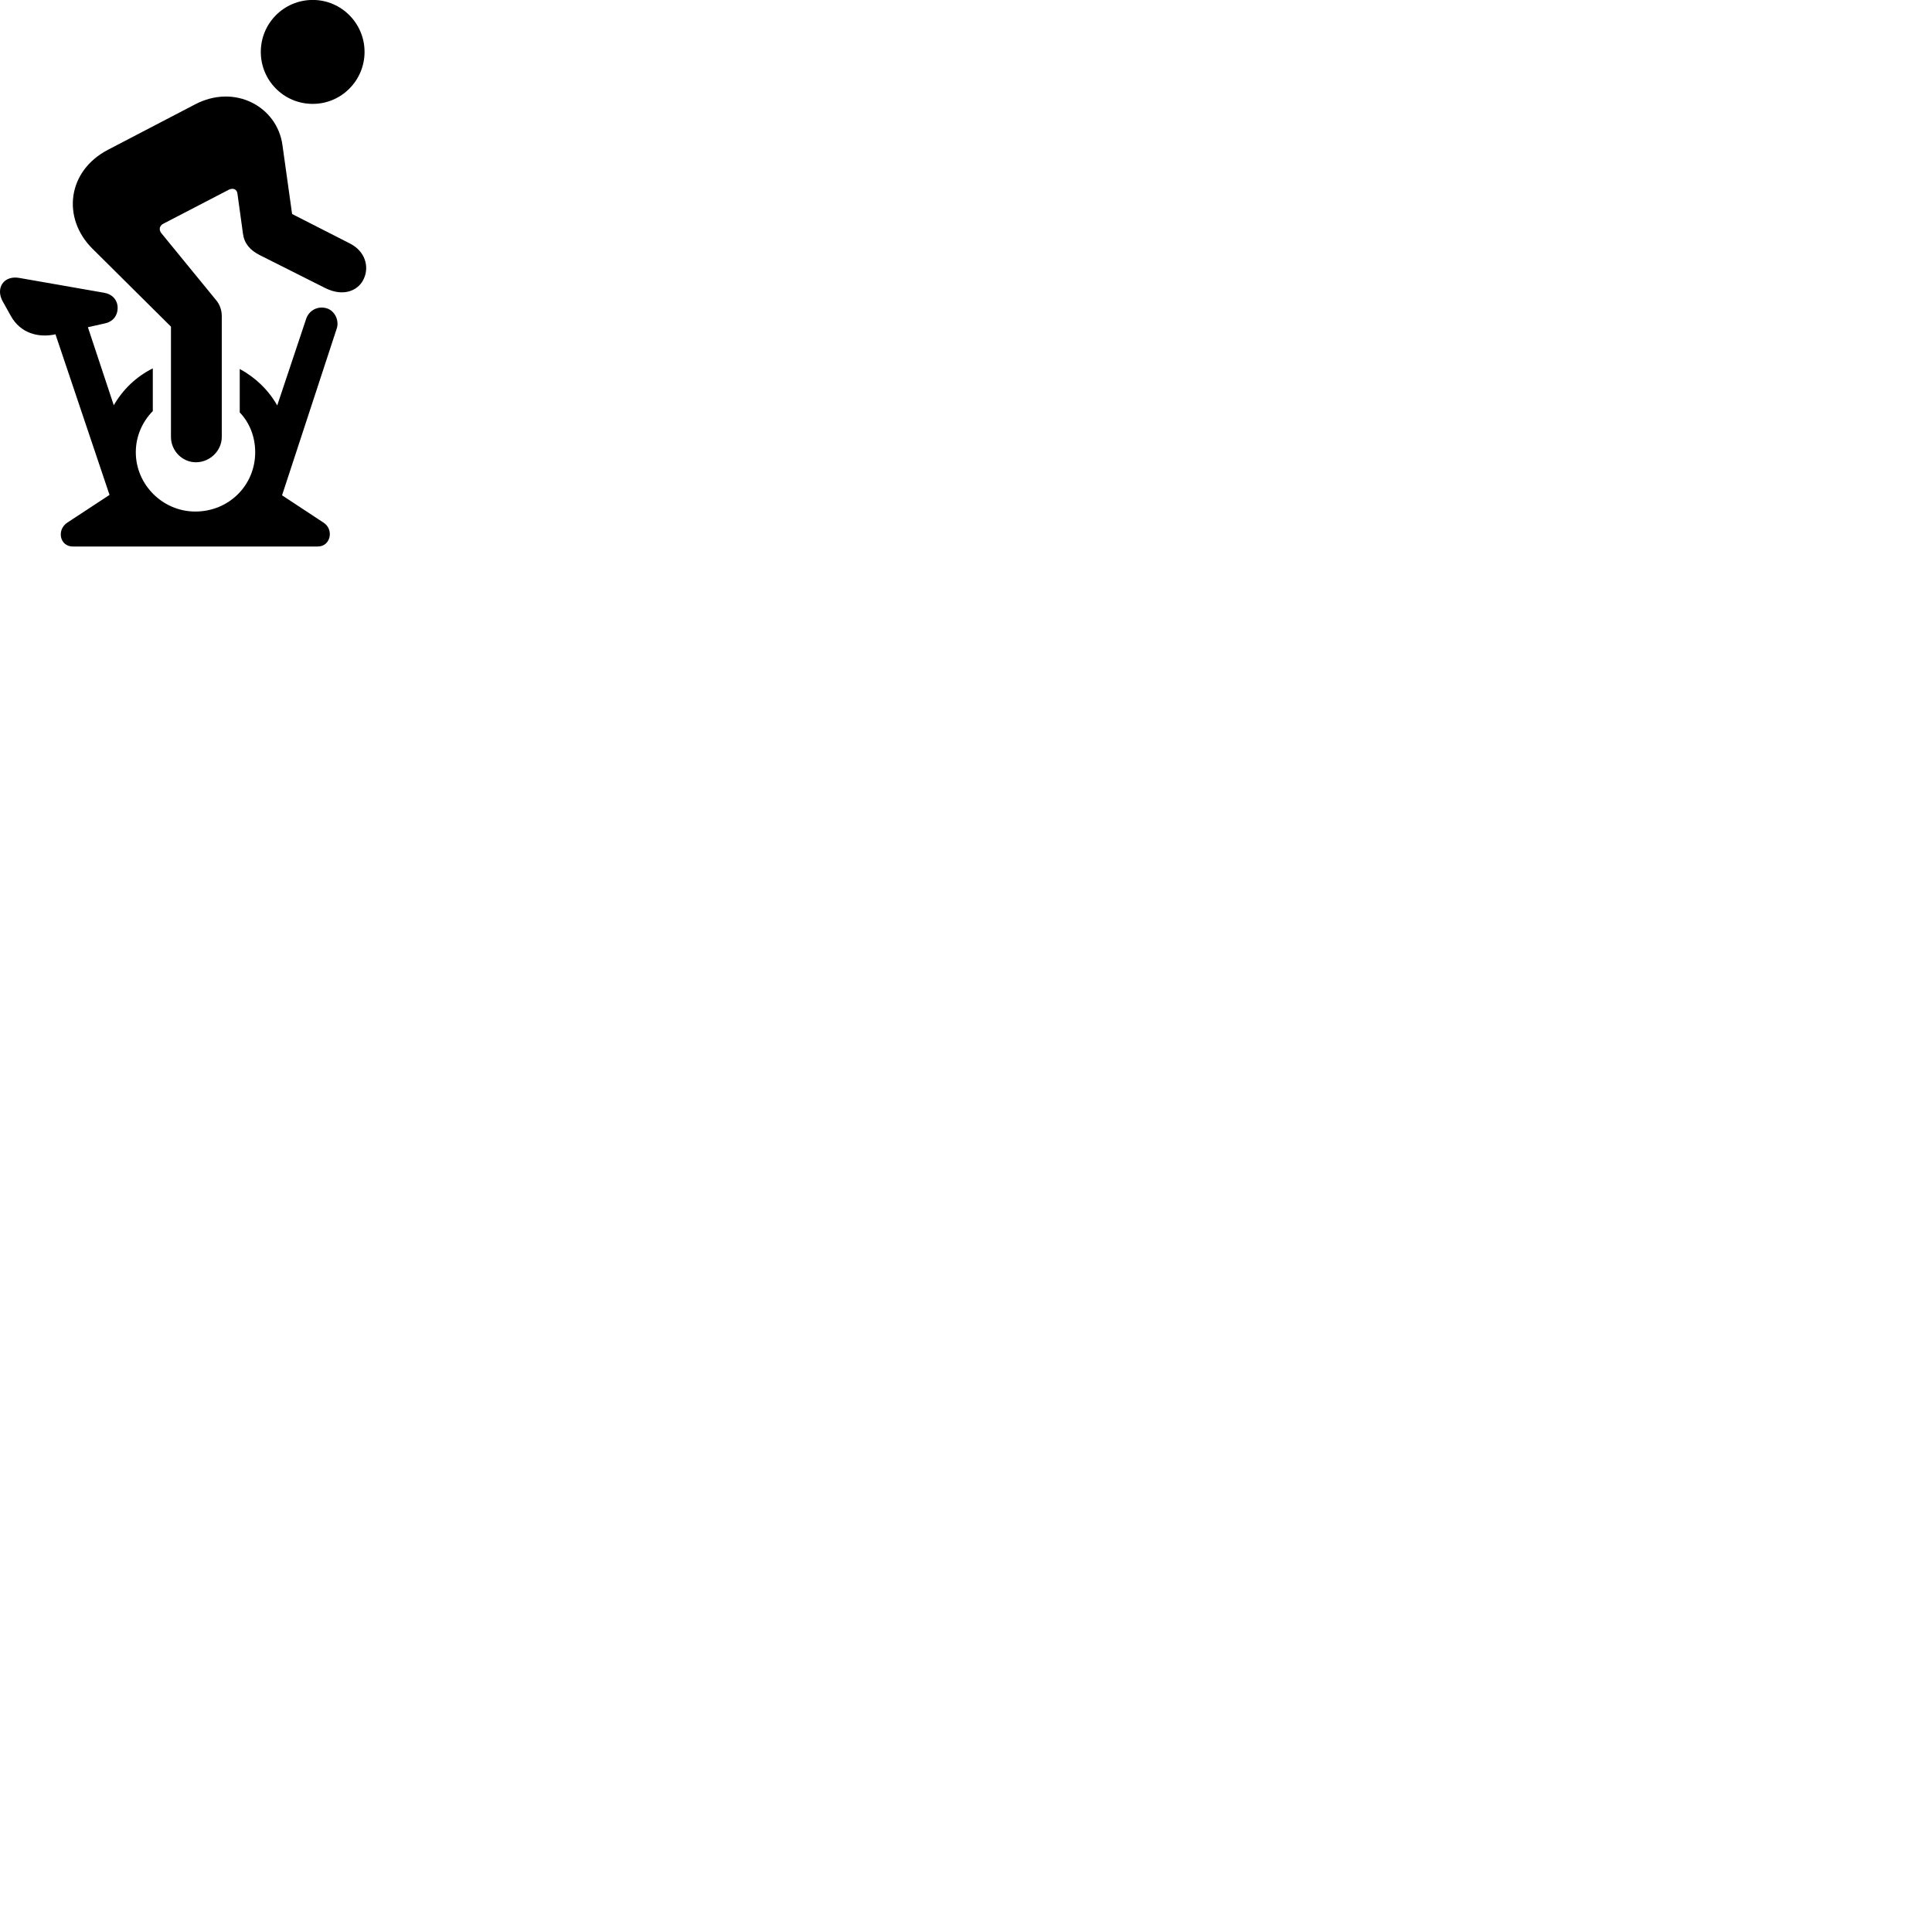 
        <svg xmlns="http://www.w3.org/2000/svg" viewBox="0 0 100 100">
            <path d="M16.189 5.377C17.669 5.377 18.869 4.167 18.869 2.687C18.869 1.207 17.669 -0.003 16.189 -0.003C14.689 -0.003 13.499 1.207 13.499 2.687C13.499 4.167 14.689 5.377 16.189 5.377ZM10.139 23.927C10.869 23.927 11.479 23.327 11.479 22.617V16.357C11.479 16.047 11.369 15.747 11.179 15.527L8.349 12.067C8.209 11.887 8.259 11.687 8.439 11.587L11.849 9.817C12.059 9.717 12.259 9.787 12.289 10.017L12.579 12.117C12.649 12.607 12.949 12.957 13.449 13.207L16.849 14.917C17.829 15.397 18.599 15.007 18.849 14.387C19.099 13.807 18.919 13.017 18.119 12.607L15.119 11.077L14.619 7.507C14.349 5.527 12.159 4.317 10.089 5.407L5.599 7.747C3.479 8.847 3.199 11.277 4.769 12.857L8.849 16.907V22.617C8.849 23.327 9.429 23.927 10.139 23.927ZM0.569 16.367C1.059 17.237 1.969 17.497 2.859 17.307L2.869 17.297L5.669 25.617L3.489 27.047C2.919 27.417 3.089 28.287 3.769 28.287H16.449C17.119 28.287 17.299 27.397 16.739 27.047L14.599 25.637L17.419 17.037C17.579 16.607 17.339 16.087 16.909 15.957C16.439 15.817 15.989 16.077 15.849 16.497L14.349 20.987C13.899 20.187 13.219 19.537 12.409 19.097V21.347C12.909 21.867 13.209 22.597 13.209 23.407C13.209 25.117 11.849 26.477 10.109 26.477C8.419 26.477 7.029 25.087 7.029 23.407C7.029 22.577 7.369 21.827 7.909 21.277V19.067C7.059 19.487 6.359 20.157 5.889 20.977L4.549 16.937L5.439 16.737C5.829 16.657 6.089 16.347 6.089 15.937C6.089 15.517 5.799 15.227 5.409 15.157L1.009 14.387C0.189 14.237 -0.241 14.917 0.139 15.597Z" />
        </svg>
    